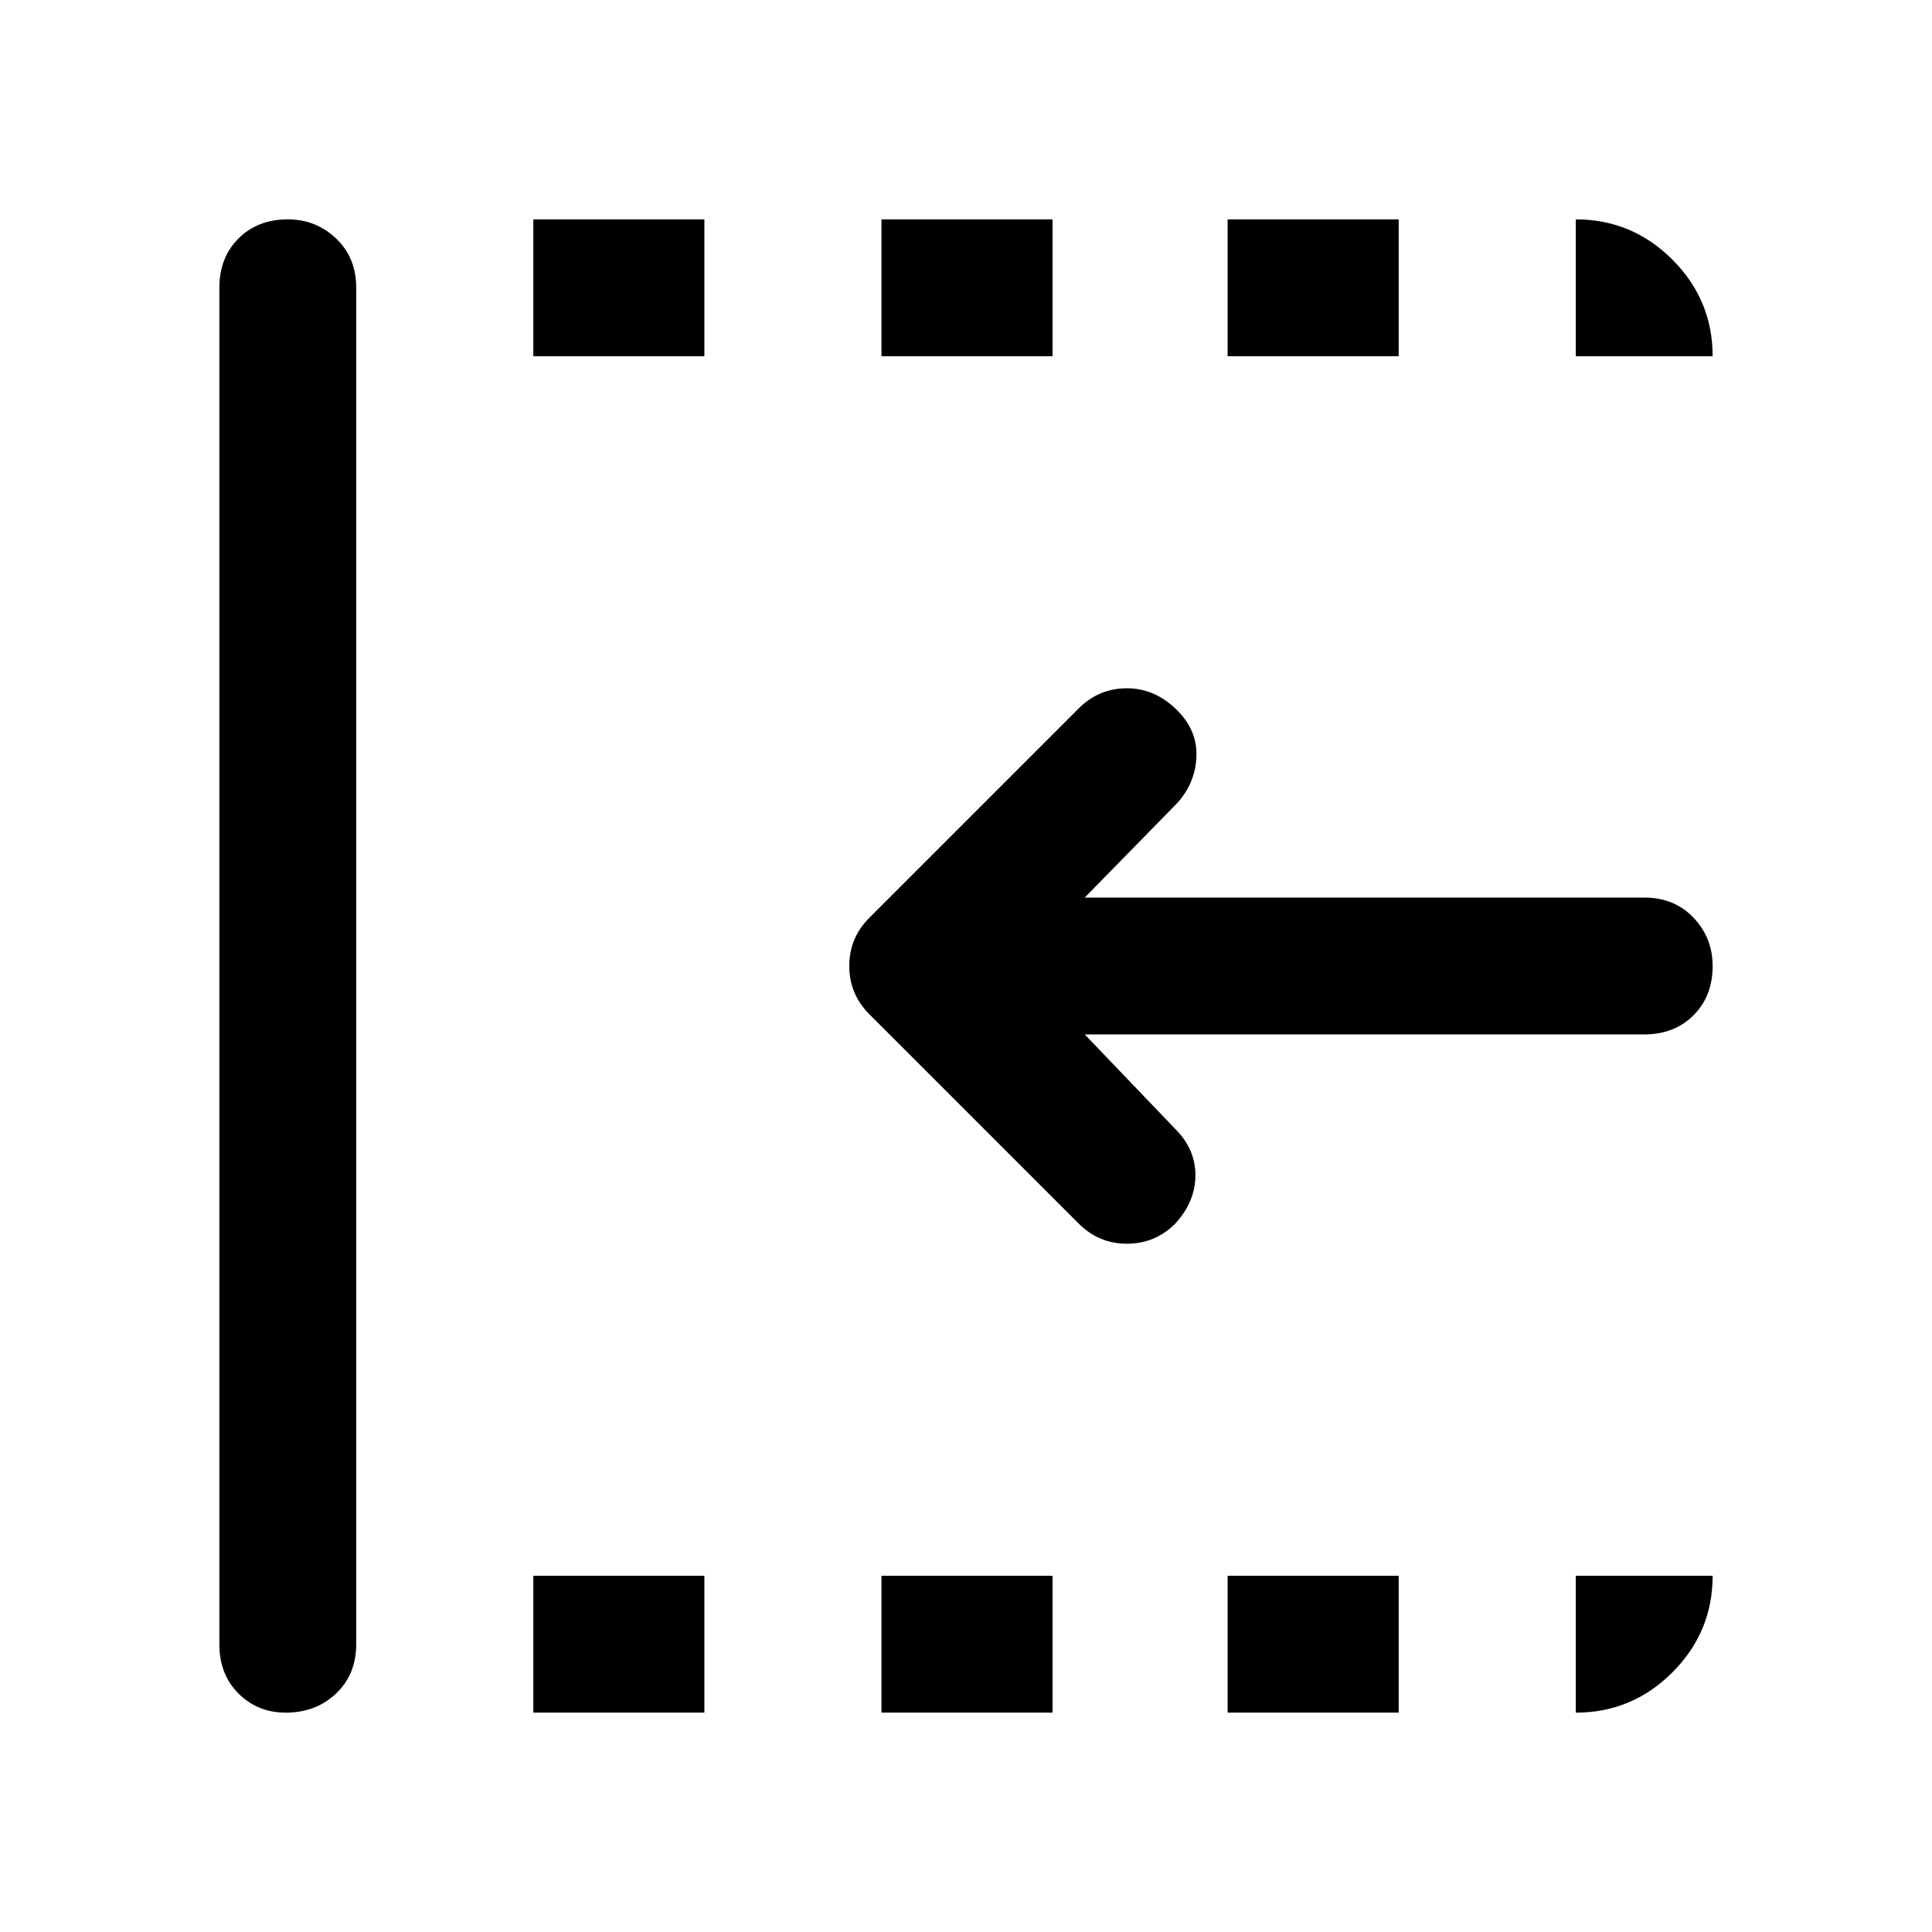 <svg xmlns="http://www.w3.org/2000/svg" width="48" height="48" viewBox="0 0 48 48"><path d="m26.8 30.4-5.2-5.2q-.5-.5-.5-1.2t.5-1.2l5.2-5.2q.5-.5 1.2-.5t1.25.55q.5.5.475 1.15-.025.65-.475 1.15l-2.3 2.35h13.9q.75 0 1.225.5.475.5.475 1.2 0 .75-.475 1.225-.475.475-1.225.475h-13.9l2.25 2.35q.5.5.5 1.15 0 .65-.5 1.2-.5.5-1.2.5t-1.2-.5ZM7.1 42.55q-.7 0-1.175-.475-.475-.475-.475-1.225V7.15q0-.75.475-1.225Q6.4 5.45 7.15 5.45q.7 0 1.2.475t.5 1.225v33.7q0 .75-.5 1.225-.5.475-1.25.475Zm6.15 0v-3.4h4.25v3.4Zm0-33.7v-3.4h4.25v3.4Zm8.65 33.7v-3.4h4.25v3.4Zm0-33.7v-3.4h4.25v3.4Zm8.6 33.7v-3.4h4.25v3.4Zm0-33.7v-3.4h4.25v3.4Zm8.65 0v-3.4q1.4 0 2.4 1t1 2.4Zm0 33.7v-3.4h3.4q0 1.4-1 2.4t-2.4 1Z"/></svg>